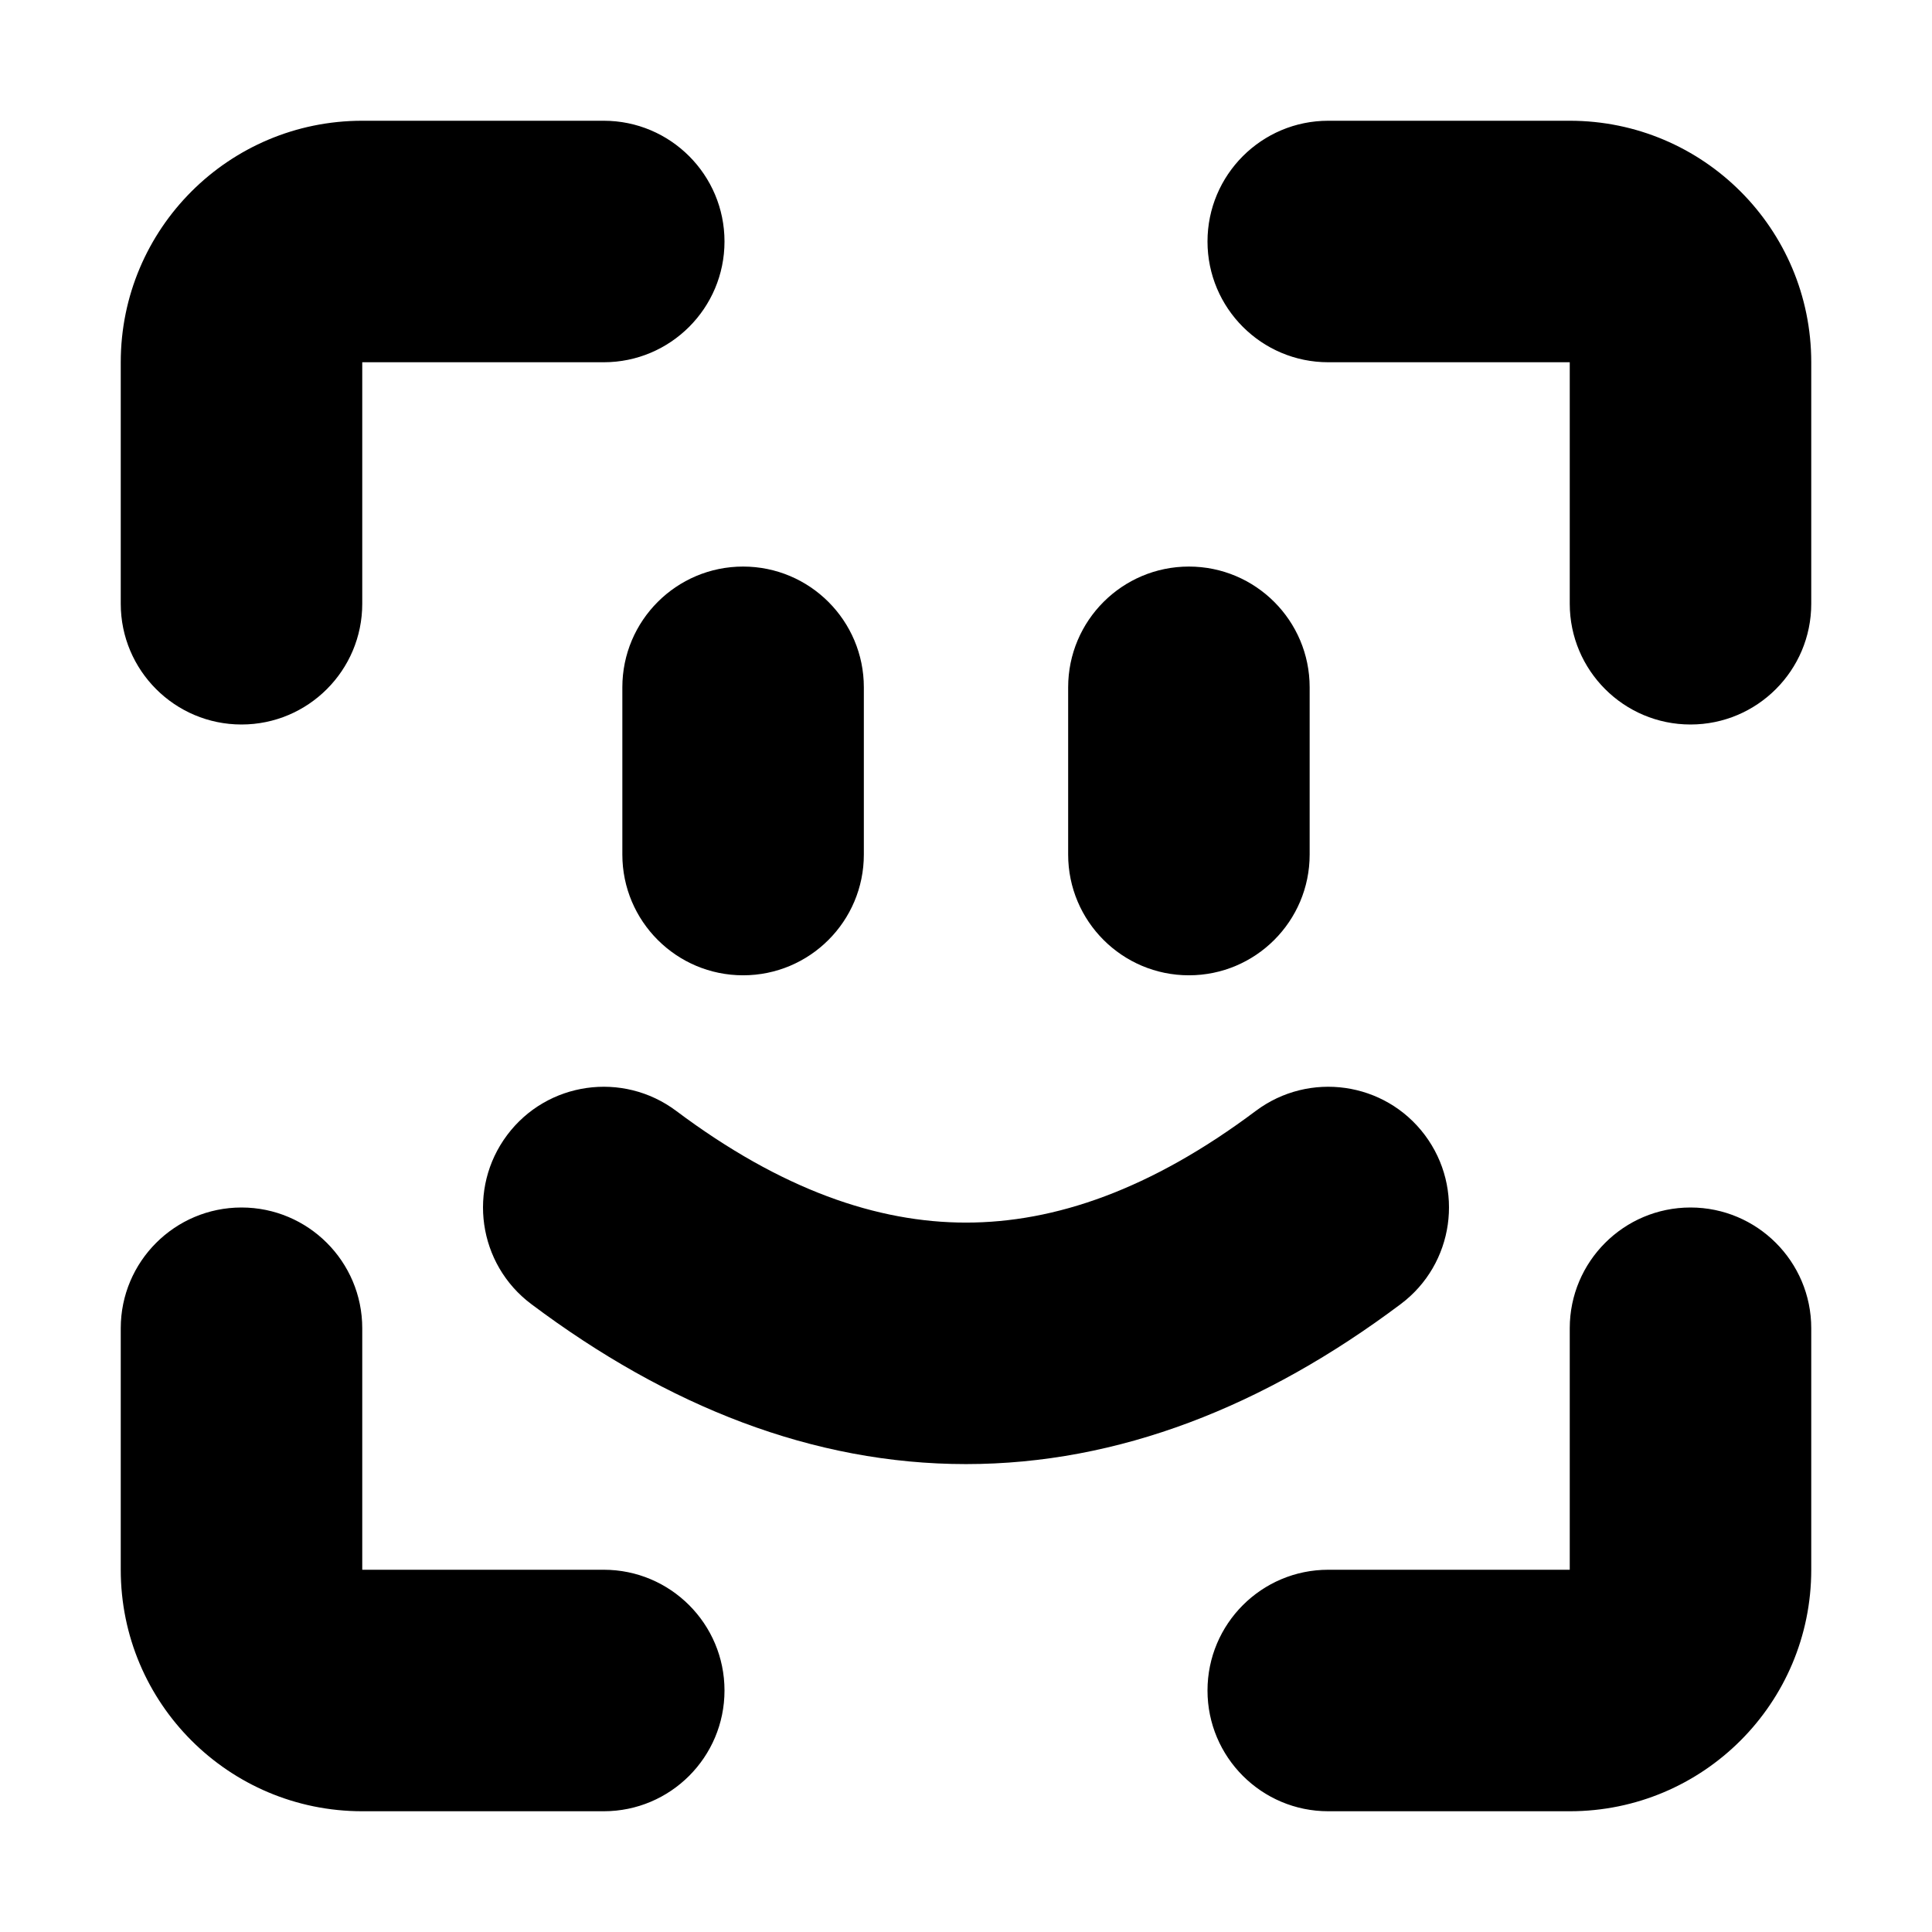 <svg width="16" height="16" viewBox="0 0 16 16" fill="none" xmlns="http://www.w3.org/2000/svg">
<rect width="16" height="16" fill="white"/>
<path d="M5 15C5.552 15 6 14.552 6 14C6 13.448 5.552 13 5 13V15ZM3 11C3 10.448 2.552 10 2 10C1.448 10 1 10.448 1 11H3ZM2 3H3H2ZM1 5C1 5.552 1.448 6 2 6C2.552 6 3 5.552 3 5H1ZM5 3C5.552 3 6 2.552 6 2C6 1.448 5.552 1 5 1V3ZM3 2V1V2ZM11 13C10.448 13 10 13.448 10 14C10 14.552 10.448 15 11 15V13ZM15 11C15 10.448 14.552 10 14 10C13.448 10 13 10.448 13 11H15ZM14 3H15H14ZM13 5C13 5.552 13.448 6 14 6C14.552 6 15 5.552 15 5H13ZM11 1C10.448 1 10 1.448 10 2C10 2.552 10.448 3 11 3V1ZM13 2V1V2ZM5.154 7.077C5.154 7.629 5.602 8.077 6.154 8.077C6.706 8.077 7.154 7.629 7.154 7.077L5.154 7.077ZM7.154 5.692C7.154 5.14 6.706 4.692 6.154 4.692C5.602 4.692 5.154 5.14 5.154 5.692L7.154 5.692ZM8.846 7.077C8.846 7.629 9.294 8.077 9.846 8.077C10.398 8.077 10.846 7.629 10.846 7.077L8.846 7.077ZM10.846 5.692C10.846 5.14 10.398 4.692 9.846 4.692C9.294 4.692 8.846 5.14 8.846 5.692L10.846 5.692ZM5.6 9.2C5.158 8.869 4.531 8.958 4.2 9.4C3.869 9.842 3.958 10.469 4.4 10.8L5.6 9.2ZM11.6 10.8C12.042 10.469 12.131 9.842 11.8 9.4C11.469 8.958 10.842 8.869 10.4 9.2L11.6 10.8ZM3 15H5V13H3V15ZM1 11V13H3V11H1ZM3 13H3H1C1 14.105 1.895 15 3 15V13ZM1 3L1 5H3L3 3H1ZM5 1L3 1V3L5 3V1ZM3 3V3V1C1.895 1 1 1.895 1 3H3ZM13 13H11V15H13V13ZM13 11V13H15V11H13ZM13 15C14.105 15 15 14.105 15 13H13V15ZM13 3V5H15V3H13ZM11 3L13 3V1L11 1V3ZM15 3C15 1.895 14.105 1 13 1V3V3H15ZM7.154 7.077L7.154 5.692L5.154 5.692L5.154 7.077L7.154 7.077ZM10.846 7.077L10.846 5.692L8.846 5.692L8.846 7.077L10.846 7.077ZM4.4 10.8C5.529 11.647 6.734 12.125 8 12.125C9.265 12.125 10.471 11.647 11.6 10.8L10.4 9.2C9.529 9.853 8.735 10.125 8 10.125C7.266 10.125 6.471 9.853 5.6 9.2L4.4 10.8Z" fill="black"/>
</svg>
